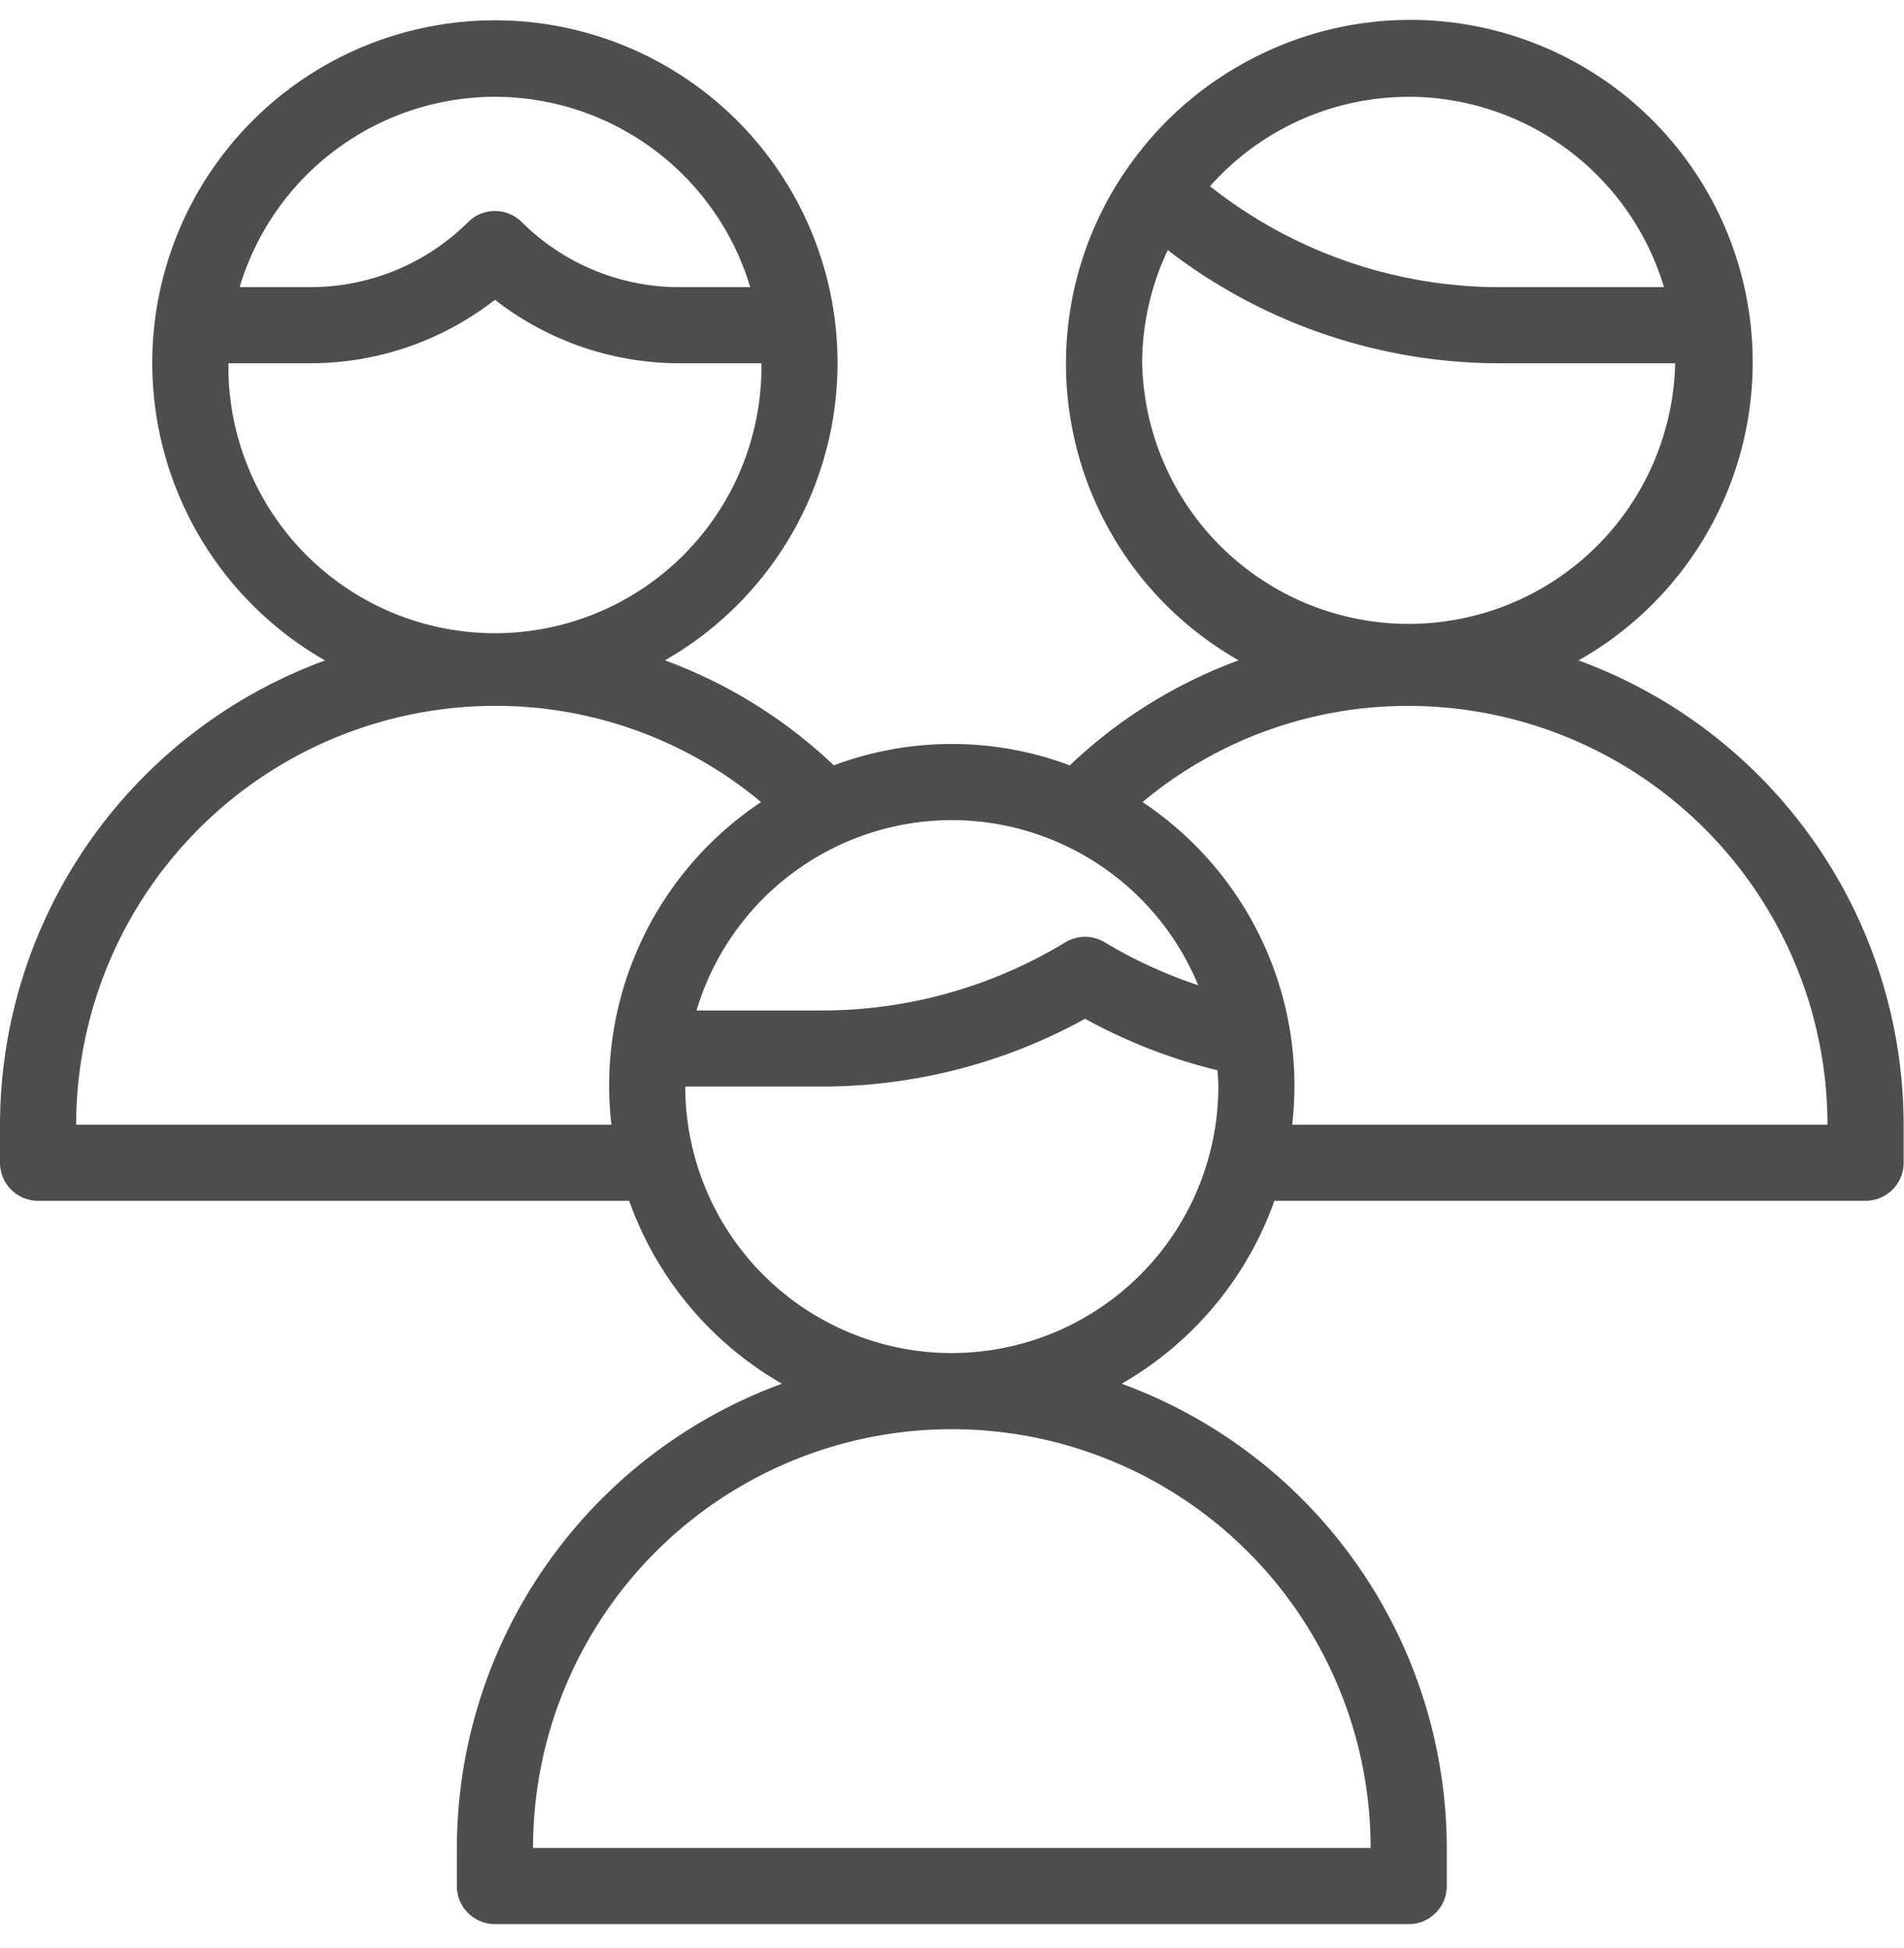 <svg width="43" height="44" fill="none" xmlns="http://www.w3.org/2000/svg"><path d="M35.65 14.916a7.731 7.731 0 00-7.598-13.469 7.732 7.732 0 00-2.55 2.296l-.004.003-.007.011a7.71 7.71 0 002.482 11.157 11.095 11.095 0 00-3.813 2.372 7.597 7.597 0 00-5.329 0 11.097 11.097 0 00-3.813-2.372 7.738 7.738 0 10-7.677.003A11.186 11.186 0 000 25.402v.86a.86.86 0 00.86.86h13.349a7.769 7.769 0 003.45 4.131 11.186 11.186 0 00-7.341 10.485v.86a.859.859 0 00.86.86h20.636a.859.859 0 00.86-.86v-.86a11.186 11.186 0 00-7.342-10.485 7.77 7.77 0 003.45-4.132h13.35a.859.859 0 00.86-.86v-.86a11.187 11.187 0 00-7.342-10.485zm-3.836-12.73a6.028 6.028 0 015.765 4.3H33.88a10.56 10.56 0 01-6.553-2.279 5.998 5.998 0 014.486-2.02zm-6.02 6.019c.002-.884.2-1.757.579-2.556a12.278 12.278 0 007.507 2.556h3.952a6.02 6.02 0 01-12.037 0zm-4.298 10.318a6.027 6.027 0 015.564 3.73 10.612 10.612 0 01-2.11-.97.86.86 0 00-.89 0 10.59 10.59 0 01-5.49 1.54h-2.84a6.027 6.027 0 015.766-4.3zM11.178 2.186a6.028 6.028 0 015.765 4.3h-1.614a5.046 5.046 0 01-3.543-1.468.86.86 0 00-1.216 0 5.046 5.046 0 01-3.544 1.467H5.412a6.028 6.028 0 015.766-4.299zm-6.02 6.019h1.868a6.785 6.785 0 004.152-1.434 6.786 6.786 0 004.151 1.434h1.867a6.019 6.019 0 11-12.037 0zm8.65 17.197H1.72a9.469 9.469 0 019.458-9.459 9.34 9.34 0 016.01 2.173 7.69 7.69 0 00-3.38 7.286zm17.146 16.336H12.038a9.458 9.458 0 1118.916 0zm-9.458-11.177a6.026 6.026 0 01-6.02-6.02h3.093a12.31 12.31 0 005.936-1.53c.942.517 1.947.908 2.99 1.163.008.122.02.244.02.368a6.026 6.026 0 01-6.02 6.018zm7.687-5.16a7.69 7.69 0 00-3.38-7.285 9.34 9.34 0 016.01-2.172 9.469 9.469 0 019.459 9.458H29.183z" fill="#4E4E4E"/></svg>